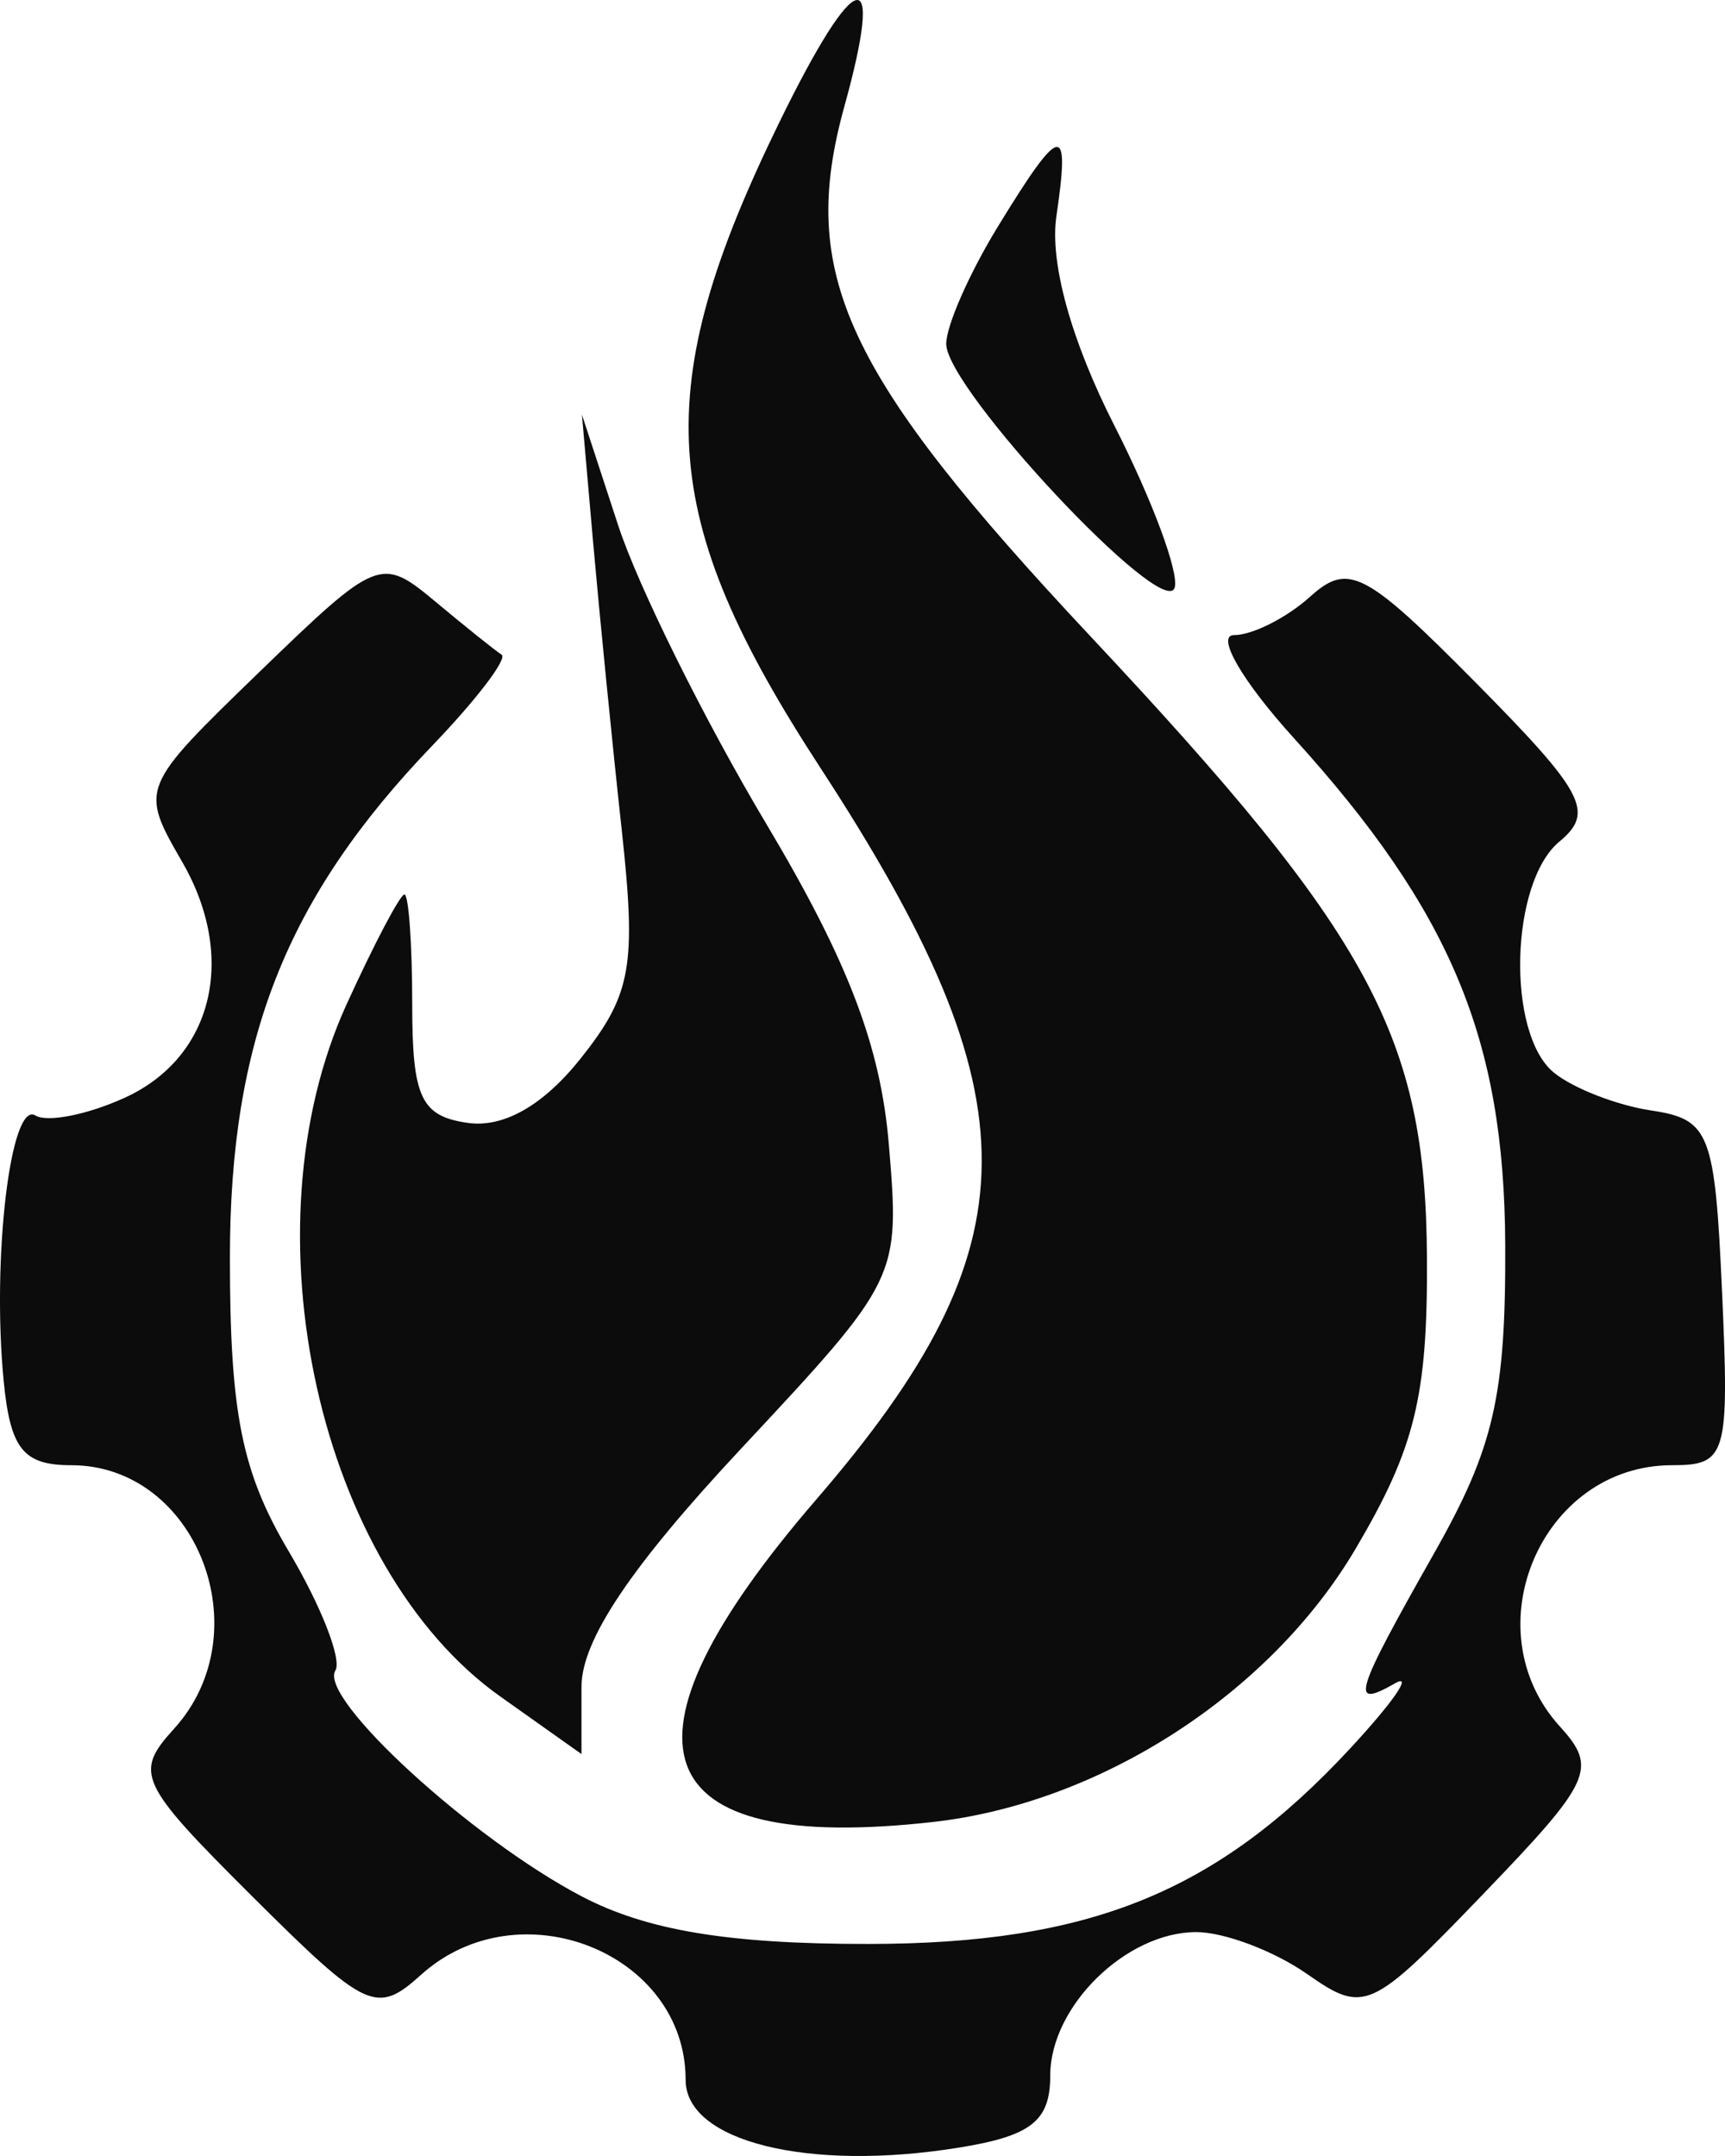 <svg width="32" height="40" viewBox="0 0 32 40" fill="none" xmlns="http://www.w3.org/2000/svg">
<g clip-path="url(#clip0_114_220)">
<path fill-rule="evenodd" clip-rule="evenodd" d="M14.468 2.247C12.029 7.235 12.176 9.578 15.223 14.252C19.23 20.399 19.213 23.1 15.139 27.824C11.213 32.377 11.949 34.404 17.309 33.803C20.417 33.454 23.563 31.42 25.147 28.735C26.25 26.865 26.485 25.906 26.471 23.333C26.447 19.233 25.431 17.356 20.231 11.808C15.665 6.935 14.803 5.081 15.663 1.977C16.422 -0.762 15.88 -0.639 14.468 2.247ZM18.512 4.203C17.985 5.063 17.553 6.043 17.553 6.379C17.55 7.212 21.584 11.521 21.79 10.905C21.88 10.636 21.378 9.283 20.674 7.899C19.871 6.32 19.47 4.873 19.597 4.011C19.856 2.254 19.686 2.284 18.512 4.203ZM11.006 10.098C11.123 11.422 11.359 13.804 11.533 15.392C11.808 17.921 11.715 18.448 10.778 19.63C10.085 20.504 9.346 20.928 8.678 20.833C7.81 20.709 7.647 20.363 7.647 18.64C7.647 17.515 7.581 16.595 7.502 16.595C7.423 16.595 6.938 17.516 6.426 18.641C4.52 22.824 5.914 29.086 9.282 31.476L10.787 32.543V31.295C10.787 30.433 11.7 29.069 13.742 26.883C16.683 23.734 16.695 23.708 16.489 21.236C16.337 19.411 15.733 17.831 14.213 15.281C13.074 13.372 11.839 10.883 11.469 9.751L10.795 7.692L11.006 10.098ZM4.818 12.461C2.592 14.617 2.59 14.621 3.382 15.995C4.404 17.769 3.948 19.625 2.308 20.369C1.617 20.683 0.874 20.829 0.656 20.695C0.196 20.413 -0.153 23.338 0.068 25.619C0.191 26.883 0.431 27.184 1.322 27.184C3.646 27.184 4.855 30.282 3.229 32.073C2.482 32.895 2.568 33.08 4.684 35.188C6.801 37.296 6.986 37.382 7.811 36.638C9.629 34.999 12.719 36.228 12.719 38.589C12.719 39.732 14.997 40.296 17.792 39.844C19.133 39.627 19.483 39.35 19.483 38.505C19.483 37.226 20.889 35.846 22.192 35.846C22.709 35.846 23.632 36.194 24.241 36.619C25.312 37.367 25.42 37.318 27.523 35.131C29.53 33.045 29.639 32.805 28.939 32.034C27.294 30.224 28.597 27.184 31.017 27.184C32.03 27.184 32.081 27.01 31.946 23.981C31.813 21.011 31.718 20.766 30.633 20.603C29.989 20.506 29.174 20.188 28.821 19.896C27.942 19.169 28.012 16.371 28.929 15.613C29.585 15.07 29.395 14.707 27.386 12.675C25.326 10.593 25.014 10.43 24.304 11.07C23.869 11.462 23.234 11.783 22.892 11.783C22.549 11.783 23.046 12.639 23.995 13.686C26.917 16.908 27.907 19.279 27.923 23.093C27.935 25.894 27.714 26.857 26.609 28.808C25.11 31.457 25.033 31.713 25.884 31.228C26.217 31.04 25.836 31.588 25.039 32.447C22.57 35.108 20.209 36.065 16.101 36.066C13.513 36.067 11.995 35.815 10.787 35.181C8.746 34.111 5.905 31.505 6.221 30.994C6.347 30.792 5.958 29.797 5.358 28.785C4.484 27.312 4.265 26.218 4.265 23.333C4.265 19.3 5.309 16.656 8.018 13.835C8.84 12.979 9.419 12.219 9.305 12.146C9.19 12.073 8.635 11.628 8.072 11.158C7.07 10.322 6.998 10.351 4.818 12.461Z" fill="#0C0C0C"/>
</g>
<defs>
<clipPath id="clip0_114_220">
<rect width="32" height="40" fill="white"/>
</clipPath>
</defs>
</svg>
